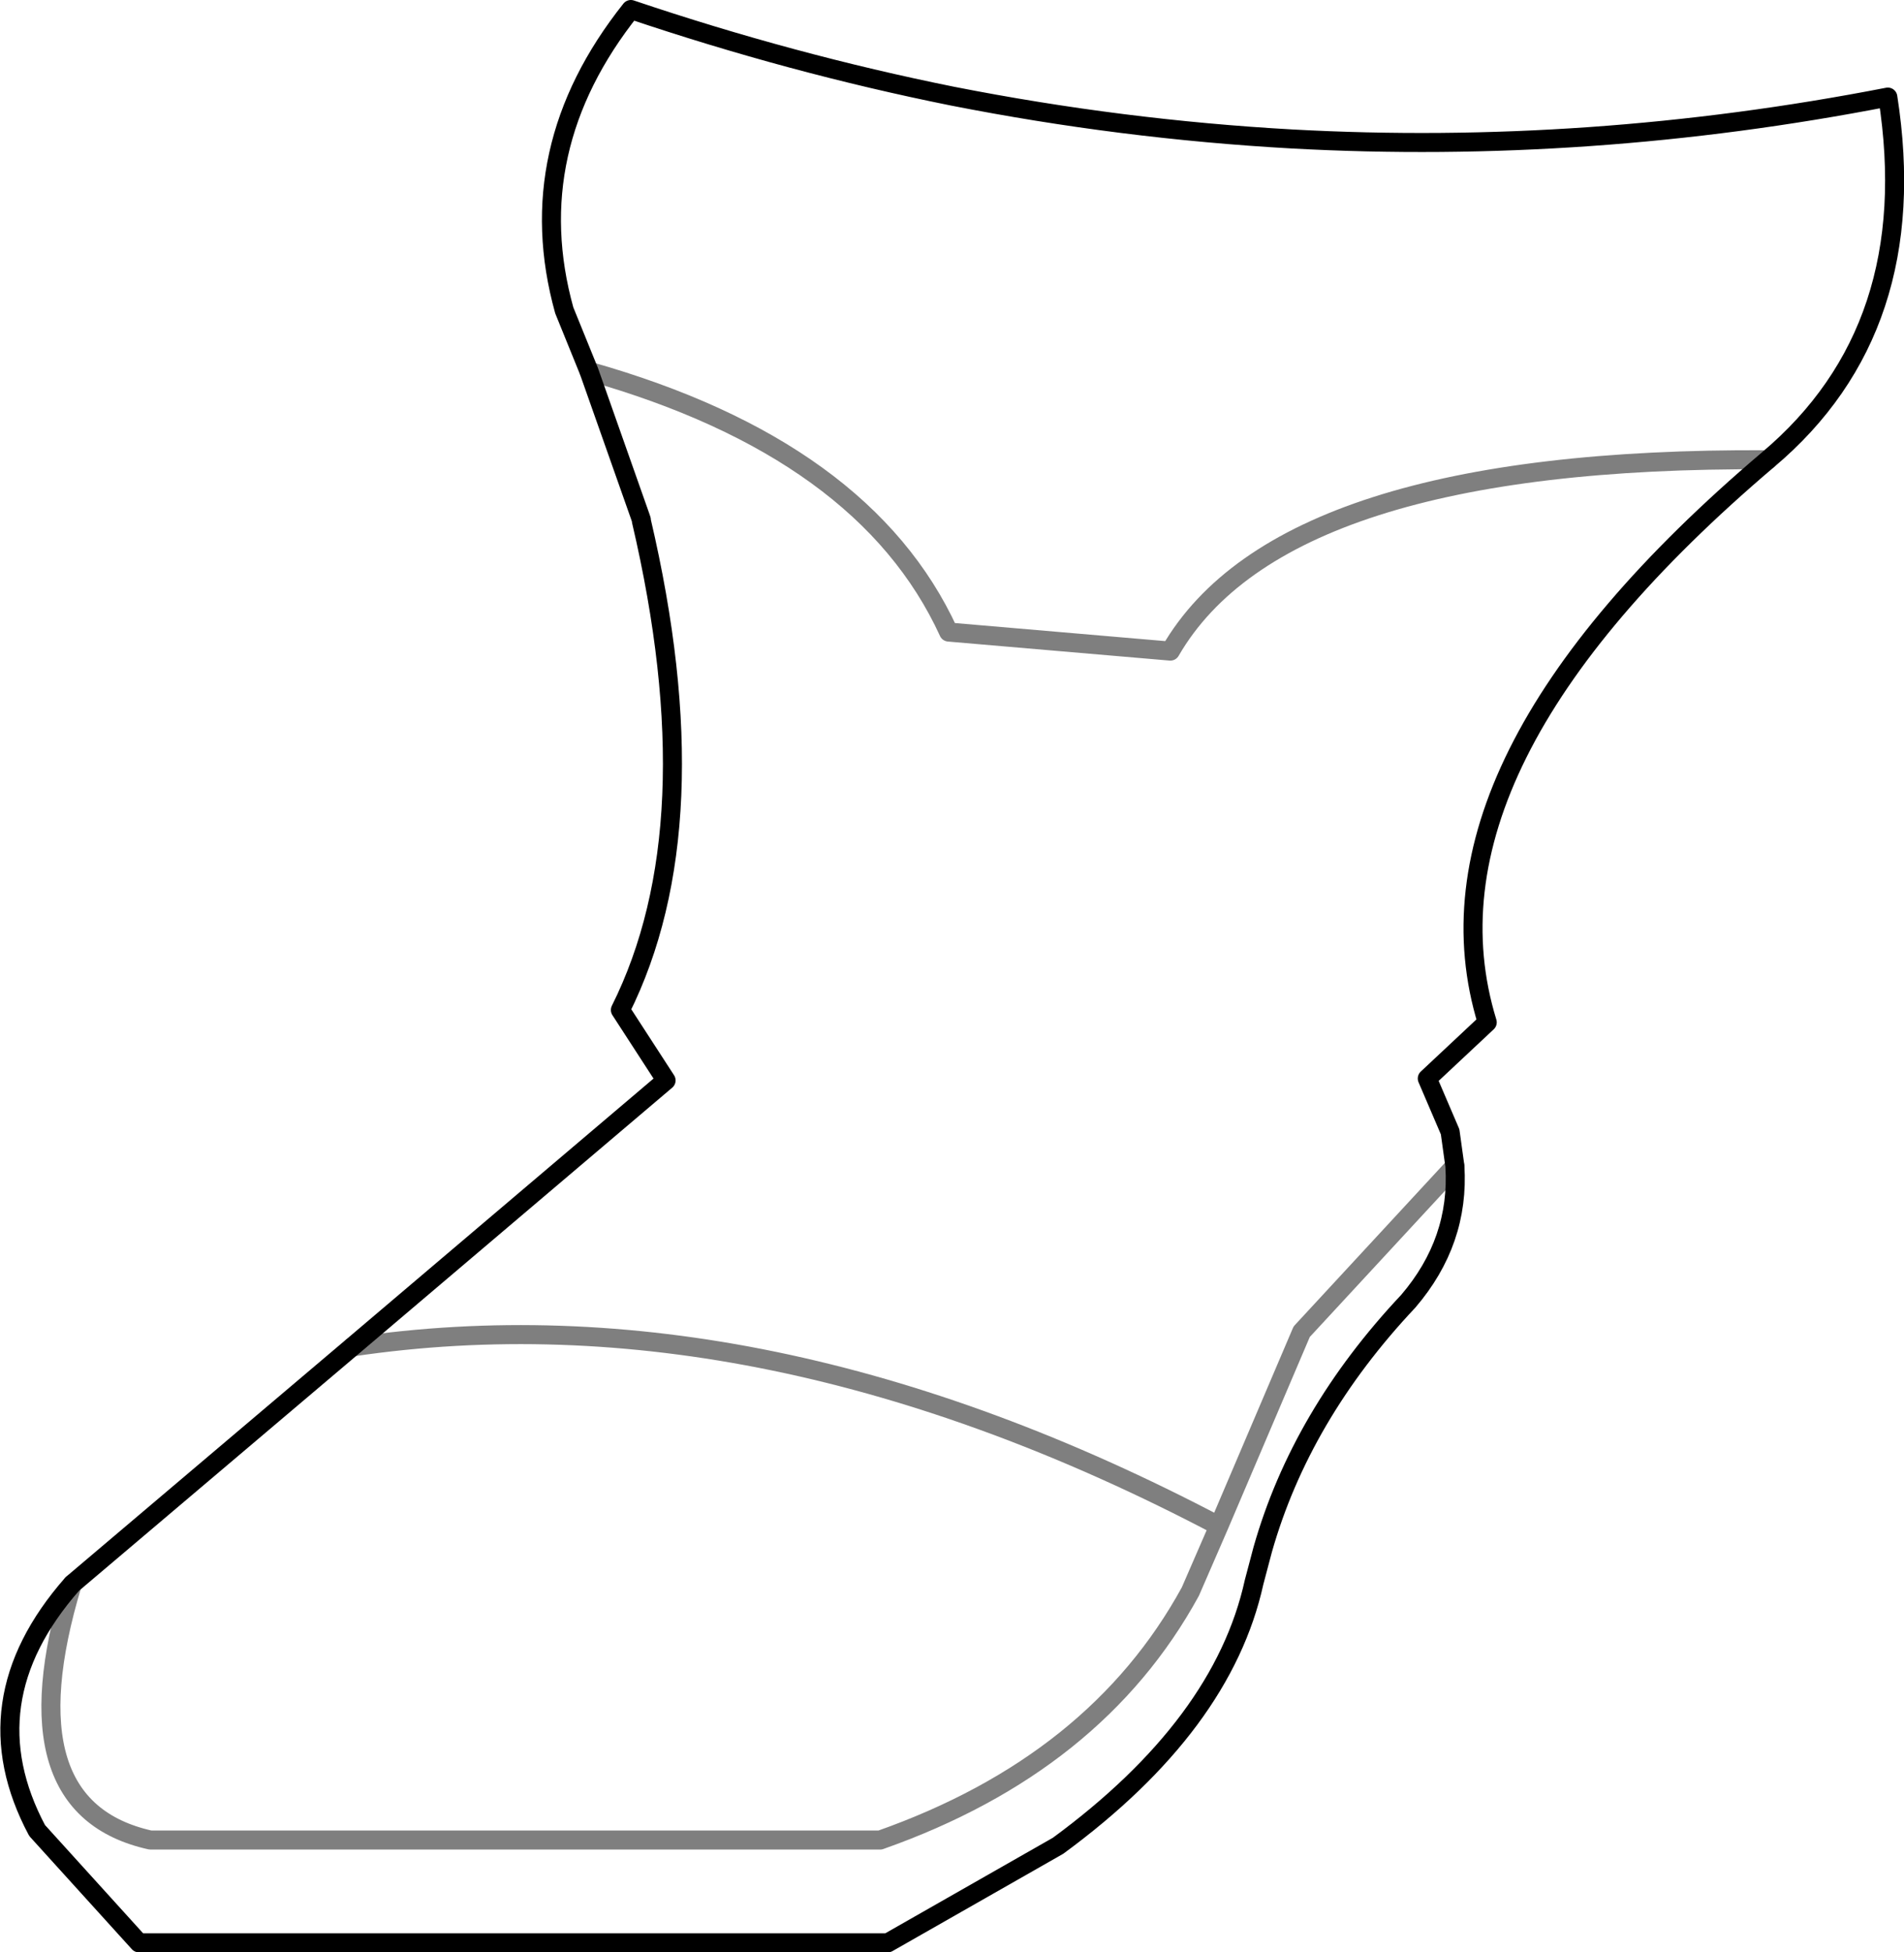 <?xml version="1.0" encoding="UTF-8" standalone="no"?>
<svg xmlns:xlink="http://www.w3.org/1999/xlink" height="102.55px" width="100.05px" xmlns="http://www.w3.org/2000/svg">
  <g transform="matrix(1.0, 0.0, 0.0, 1.0, -267.55, -462.6)">
    <path d="M344.0 523.85 L335.95 532.55 331.6 542.75 330.1 546.2 Q325.15 555.25 313.8 559.25 L275.45 559.25 Q267.8 557.55 271.35 545.8 M360.45 486.75 Q334.95 486.6 329.05 496.8 L317.4 495.8 Q313.0 486.2 298.5 482.1 M286.05 533.35 Q307.65 530.15 331.6 542.75" fill="none" stroke="#000000" stroke-linecap="round" stroke-linejoin="round" stroke-opacity="0.502" stroke-width="1.0"/>
    <path d="M317.6 467.65 Q326.5 469.4 335.45 469.9 351.05 470.75 366.75 467.7 368.65 479.85 360.45 486.75 341.55 502.8 345.7 516.3 L342.55 519.25 343.75 522.05 344.0 523.85 Q344.25 527.8 341.55 530.95 335.9 536.95 333.9 544.0 L333.45 545.7 Q331.8 553.2 323.15 559.55 L314.2 564.65 274.85 564.65 269.5 558.75 Q265.9 552.0 271.35 545.8 L286.05 533.35 302.55 519.35 300.15 515.65 Q305.0 505.95 301.25 489.95 L301.25 489.9 301.2 489.75 298.5 482.1 297.2 478.9 Q294.85 470.45 300.7 463.1 309.15 465.95 317.6 467.65" fill="none" stroke="#000000" stroke-linecap="round" stroke-linejoin="round" stroke-width="1.0"/>
  </g>
</svg>
